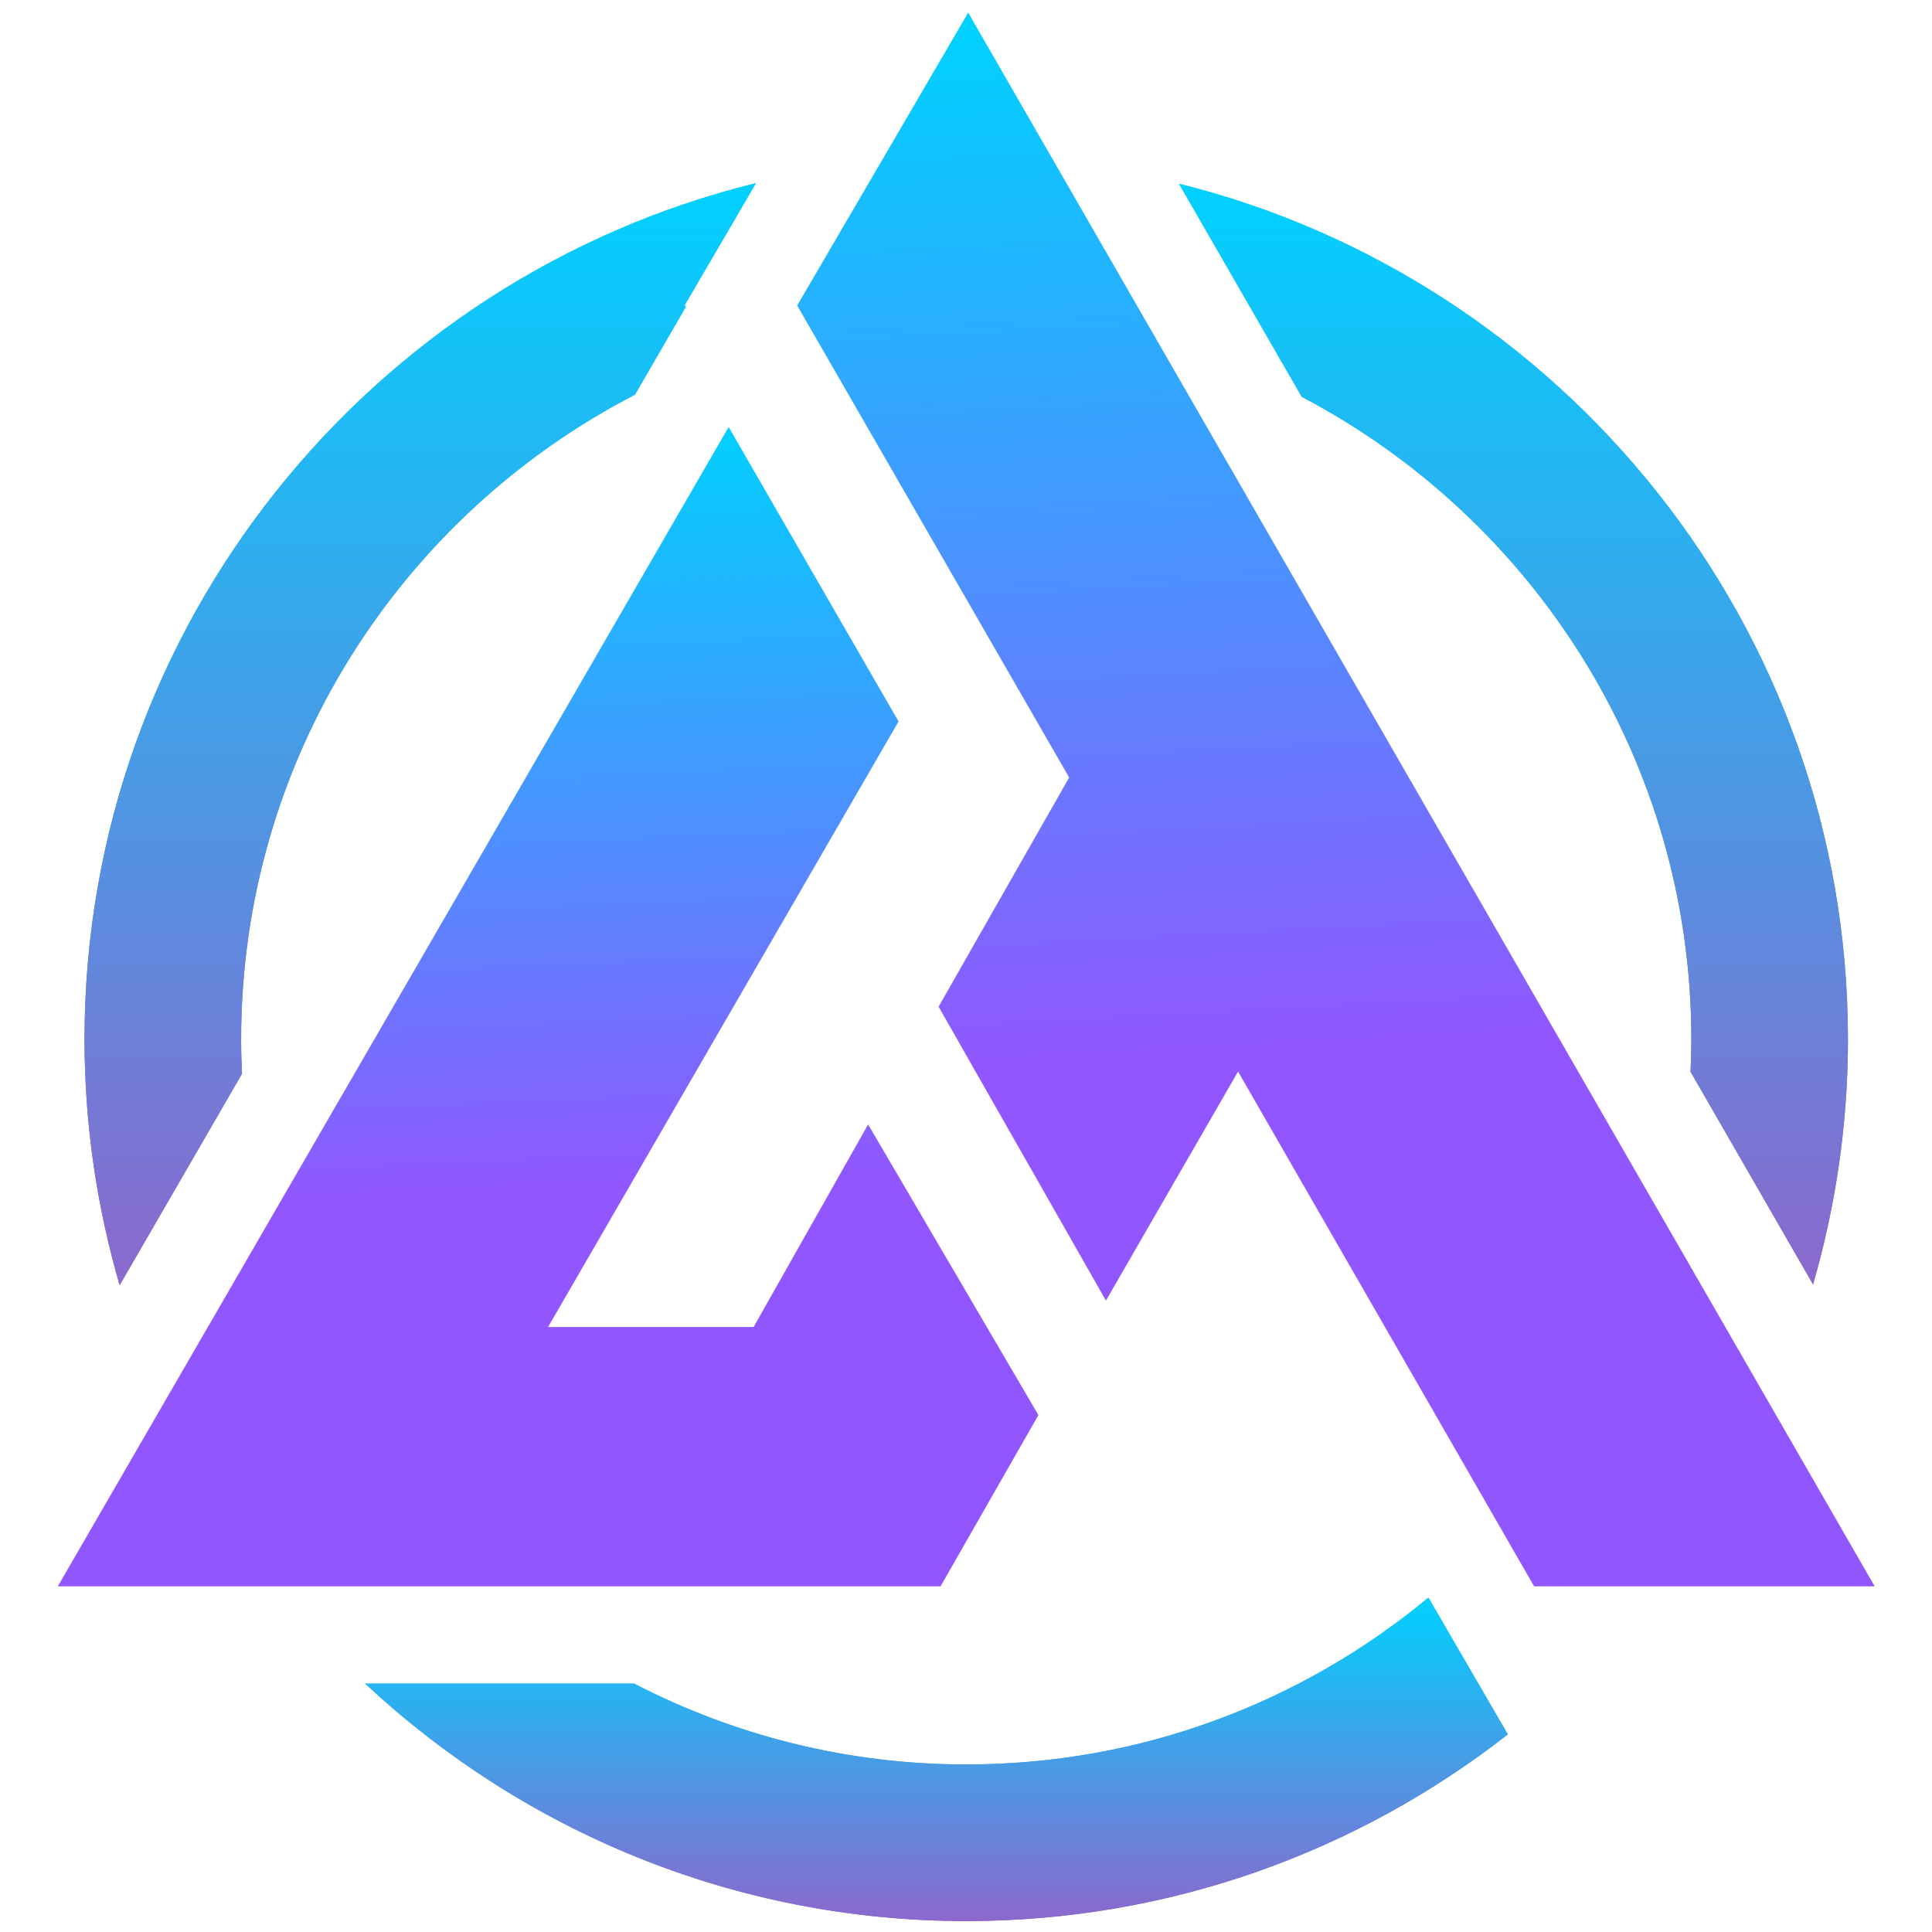 <svg width="1070" height="1070" viewBox="0 0 1070 1070" fill="none" xmlns="http://www.w3.org/2000/svg">
<path d="M936.717 575.627C936.717 581.64 936.531 587.613 936.264 593.56L1004.12 711.36C1016.62 668.24 1023.45 622.733 1023.45 575.627C1023.45 346.987 865.477 154.613 652.971 101.76L720.957 219.787C849.064 286.973 936.717 421.213 936.717 575.627Z" fill="url(#paint0_linear_150_8)"/>
<path d="M936.717 575.627C936.717 581.64 936.531 587.613 936.264 593.56L1004.12 711.36C1016.62 668.24 1023.45 622.733 1023.45 575.627C1023.45 346.987 865.477 154.613 652.971 101.76L720.957 219.787C849.064 286.973 936.717 421.213 936.717 575.627Z" fill="url(#paint1_linear_150_8)"/>
<path d="M134.029 594.693C133.733 588.373 133.548 582.013 133.548 575.627C133.548 420.28 222.278 285.347 351.672 218.587L379.77 170.027L379.197 169.027L418.665 101.44C205.469 153.827 46.805 346.493 46.805 575.627C46.805 622.88 53.685 668.547 66.269 711.787L134.029 594.693Z" fill="url(#paint2_linear_150_8)"/>
<path d="M134.029 594.693C133.733 588.373 133.548 582.013 133.548 575.627C133.548 420.28 222.278 285.347 351.672 218.587L379.77 170.027L379.197 169.027L418.665 101.44C205.469 153.827 46.805 346.493 46.805 575.627C46.805 622.88 53.685 668.547 66.269 711.787L134.029 594.693Z" fill="url(#paint3_linear_150_8)"/>
<path d="M535.144 977.213C468.887 977.213 406.39 960.987 351.247 932.453H202.255C289.548 1013.93 406.587 1063.95 535.144 1063.95C648.157 1063.95 752.264 1025.27 835.091 960.547L791.091 884.827C721.544 942.493 632.331 977.213 535.144 977.213Z" fill="url(#paint4_linear_150_8)"/>
<path d="M535.144 977.213C468.887 977.213 406.39 960.987 351.247 932.453H202.255C289.548 1013.93 406.587 1063.95 535.144 1063.95C648.157 1063.95 752.264 1025.27 835.091 960.547L791.091 884.827C721.544 942.493 632.331 977.213 535.144 977.213Z" fill="url(#paint5_linear_150_8)"/>
<path d="M520.904 878.573L575.104 783.72L480.793 622.733L417.376 734.933H303.552L497.651 399.573L403.552 236.493L147.229 679.44L90.589 777.333L32 878.573H152.563H271.965H520.904Z" fill="url(#paint6_linear_150_8)"/>
<path d="M979.798 777.067L923.211 678.84L640.584 188.187L583.878 89.733L536.211 7L487.97 89.627L441.498 169.2L449.62 183.293L592.131 430.613L519.819 557.533L612.504 720.307L685.678 593.467L831.238 846.587L849.638 878.573H917.704H1038.26L979.798 777.067Z" fill="url(#paint7_linear_150_8)"/>
<defs>
<linearGradient id="paint0_linear_150_8" x1="838.211" y1="711.36" x2="838.211" y2="101.76" gradientUnits="userSpaceOnUse">
<stop stop-color="#8C68CD"/>
<stop offset="1" stop-color="#00D1FF"/>
</linearGradient>
<linearGradient id="paint1_linear_150_8" x1="838.211" y1="711.36" x2="838.211" y2="101.76" gradientUnits="userSpaceOnUse">
<stop stop-color="#8C68CD"/>
<stop offset="1" stop-color="#00D1FF"/>
</linearGradient>
<linearGradient id="paint2_linear_150_8" x1="232.735" y1="711.787" x2="232.735" y2="101.44" gradientUnits="userSpaceOnUse">
<stop stop-color="#8C68CD"/>
<stop offset="1" stop-color="#00D1FF"/>
</linearGradient>
<linearGradient id="paint3_linear_150_8" x1="232.735" y1="711.787" x2="232.735" y2="101.44" gradientUnits="userSpaceOnUse">
<stop stop-color="#8C68CD"/>
<stop offset="1" stop-color="#00D1FF"/>
</linearGradient>
<linearGradient id="paint4_linear_150_8" x1="518.673" y1="1063.95" x2="518.673" y2="884.827" gradientUnits="userSpaceOnUse">
<stop stop-color="#8C68CD"/>
<stop offset="1" stop-color="#00D1FF"/>
</linearGradient>
<linearGradient id="paint5_linear_150_8" x1="518.673" y1="1063.95" x2="518.673" y2="884.827" gradientUnits="userSpaceOnUse">
<stop stop-color="#8C68CD"/>
<stop offset="1" stop-color="#00D1FF"/>
</linearGradient>
<linearGradient id="paint6_linear_150_8" x1="313.466" y1="659.776" x2="295.012" y2="236.866" gradientUnits="userSpaceOnUse">
<stop stop-color="#9256FF"/>
<stop offset="1" stop-color="#00D1FF"/>
</linearGradient>
<linearGradient id="paint7_linear_150_8" x1="750.774" y1="581.573" x2="719.86" y2="8.079" gradientUnits="userSpaceOnUse">
<stop stop-color="#9256FF"/>
<stop offset="1" stop-color="#00D1FF"/>
</linearGradient>
</defs>
</svg>
